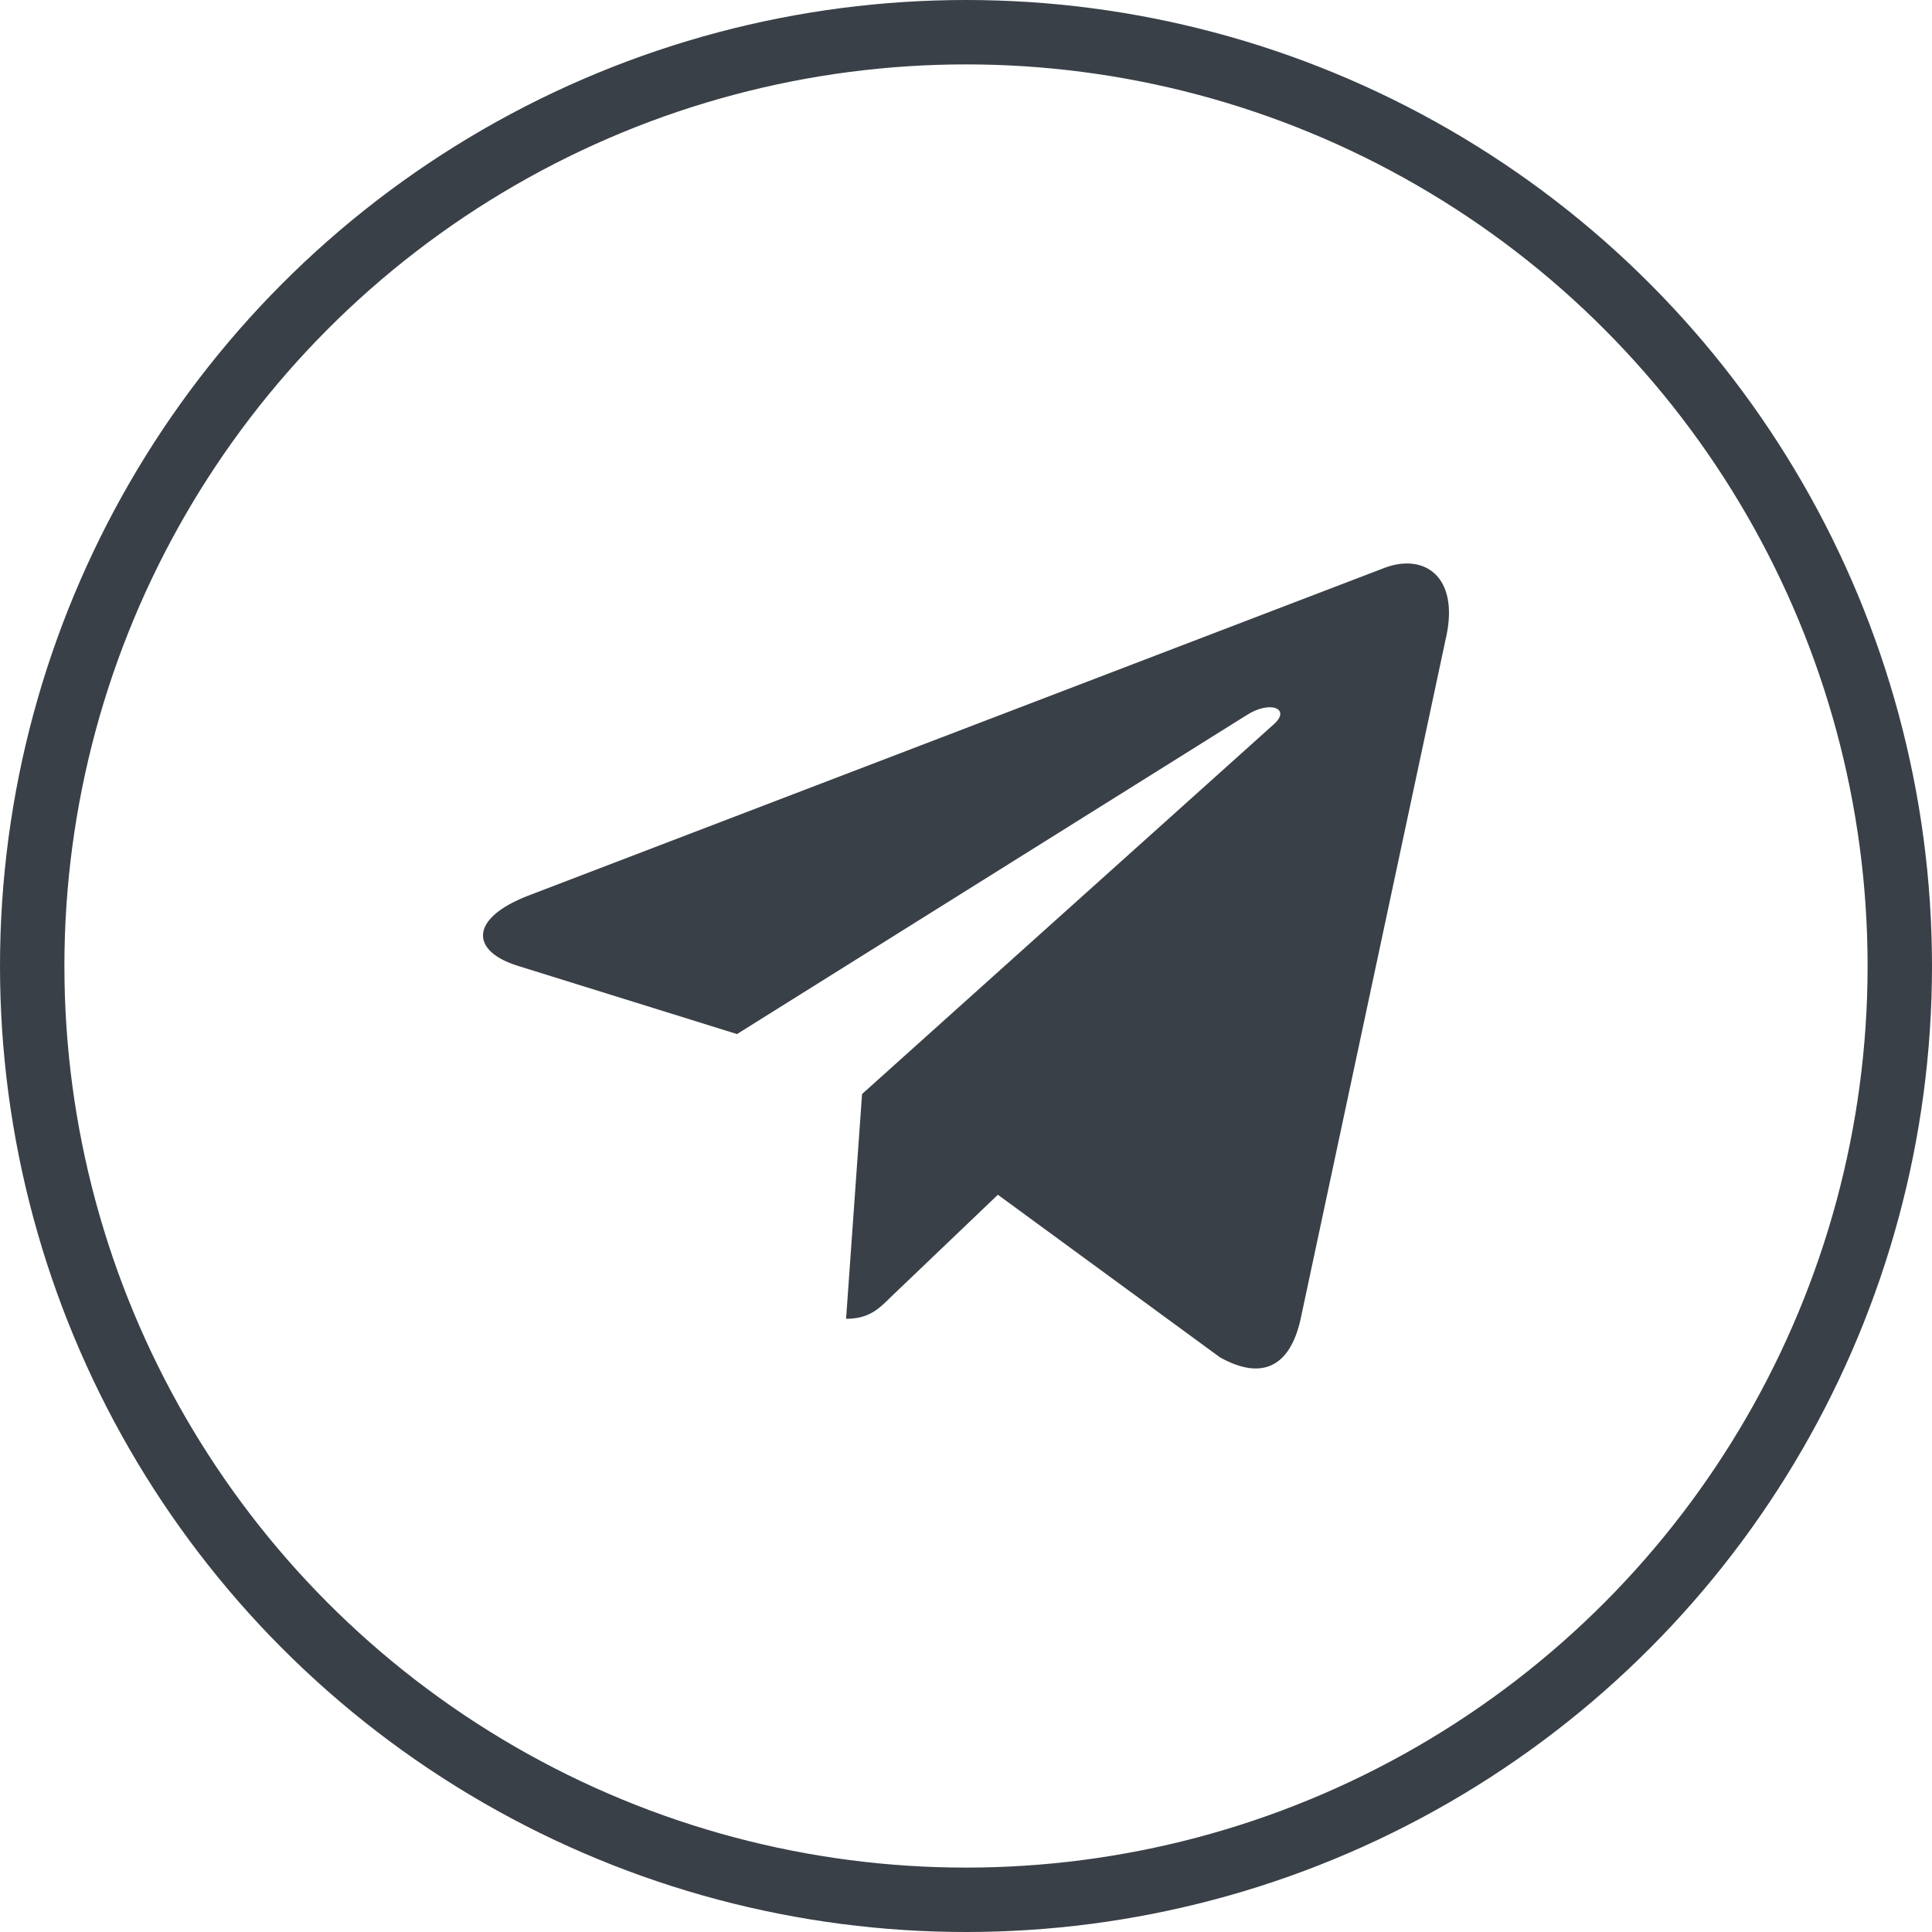 <svg width="30" height="30" viewBox="0 0 30 30" fill="none" xmlns="http://www.w3.org/2000/svg">
<circle cx="15" cy="15" r="14.5" stroke="#3A4047"/>
<g clip-path="url(#clip0)">
<path d="M13.386 16.988L13.138 20.478C13.493 20.478 13.646 20.325 13.831 20.142L15.495 18.552L18.944 21.077C19.576 21.43 20.022 21.244 20.193 20.495L22.456 9.888L22.457 9.887C22.658 8.952 22.119 8.587 21.503 8.816L8.196 13.91C7.288 14.263 7.302 14.769 8.042 14.998L11.444 16.057L19.346 11.112C19.718 10.866 20.056 11.002 19.778 11.248L13.386 16.988Z" fill="#3A4047"/>
</g>
<defs>
<clipPath id="clip0">
<rect width="15" height="15" fill="white" transform="translate(7.5 7.5)"/>
</clipPath>
</defs>
</svg>
